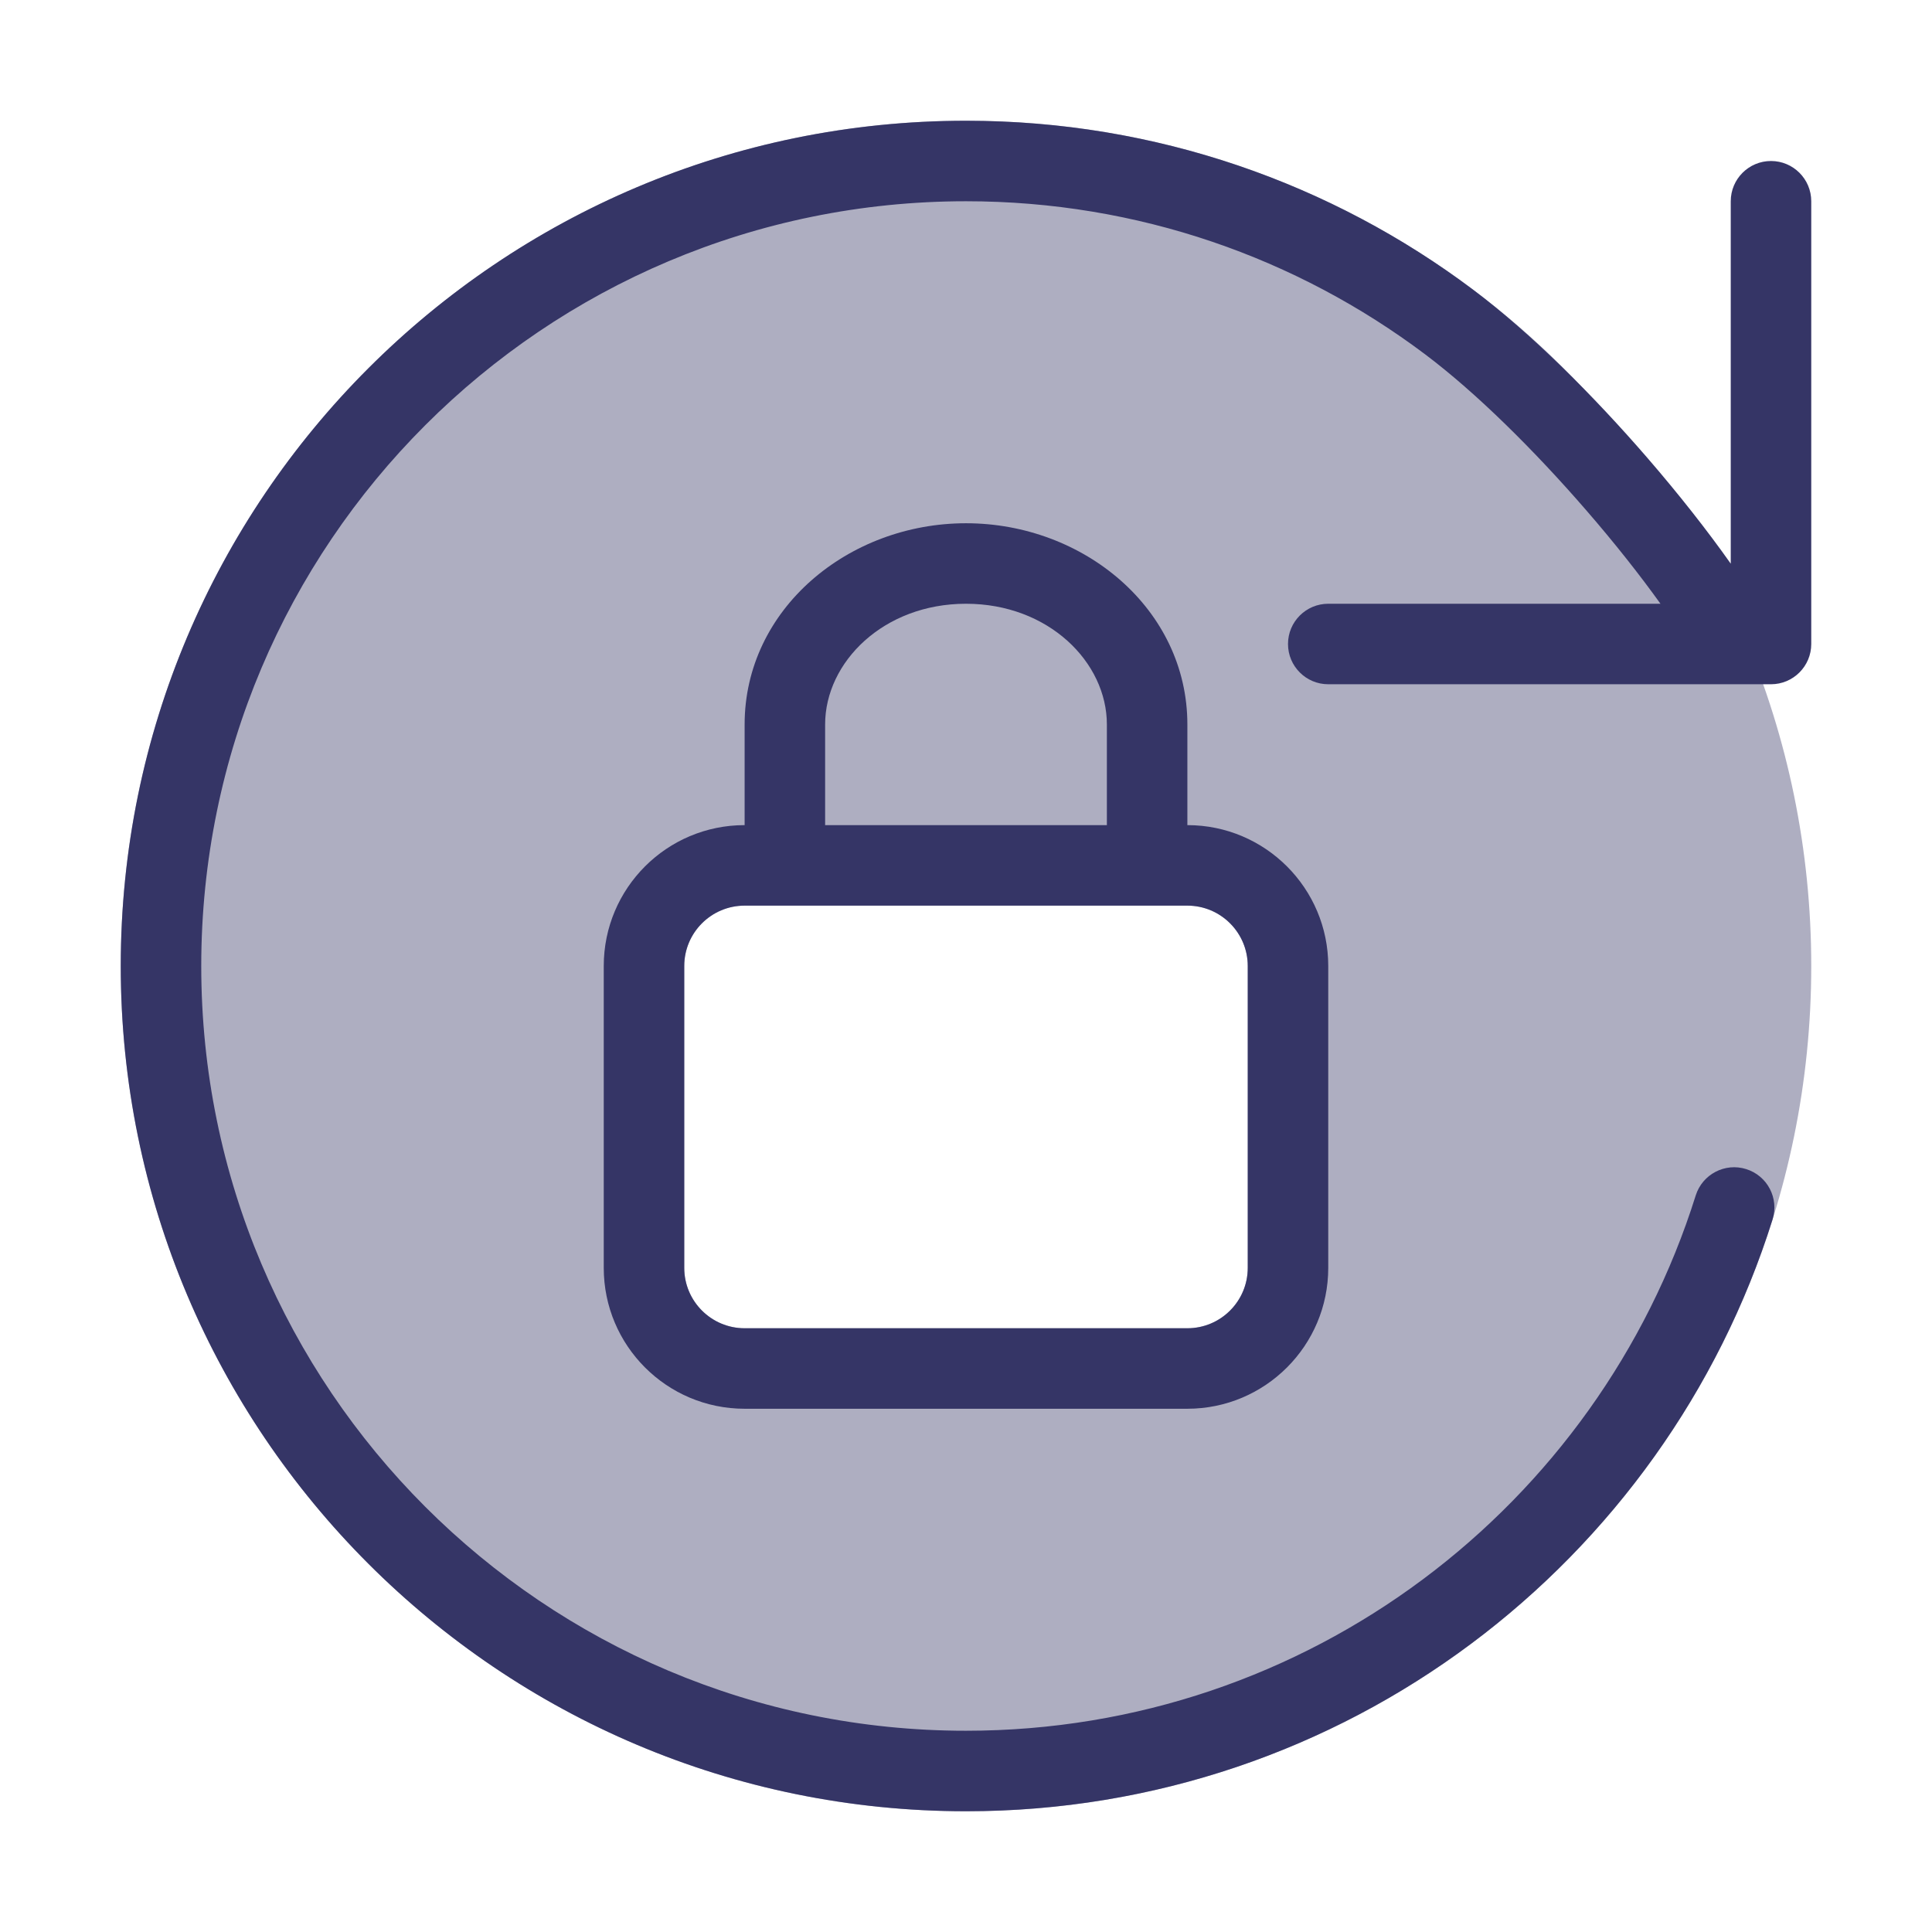 <svg width="24" height="24" viewBox="0 0 24 24" fill="none" xmlns="http://www.w3.org/2000/svg">
<path opacity="0.4" fill-rule="evenodd" clip-rule="evenodd" d="M12 1.5C6.201 1.5 1.5 6.201 1.5 12C1.5 17.799 6.201 22.5 12 22.5C17.799 22.5 22.5 17.799 22.5 12C22.5 6.201 17.799 1.5 12 1.5ZM8.5 12C8.5 11.586 8.836 11.25 9.25 11.25H14.75C15.164 11.25 15.5 11.586 15.5 12V15.75C15.5 16.164 15.164 16.5 14.75 16.5H9.25C8.836 16.5 8.5 16.164 8.5 15.75V12Z" fill="#353566"/>
<path d="M17.7 4.399C16.112 3.206 14.139 2.5 12 2.5C6.753 2.5 2.5 6.753 2.5 12C2.5 17.247 6.753 21.5 12 21.5C16.253 21.5 19.855 18.705 21.065 14.85C21.148 14.587 21.429 14.44 21.692 14.523C21.956 14.606 22.102 14.886 22.019 15.15C20.681 19.409 16.702 22.5 12 22.5C6.201 22.5 1.5 17.799 1.5 12C1.5 6.201 6.201 1.5 12 1.5C14.363 1.5 16.545 2.281 18.3 3.599C19.026 4.144 19.802 4.923 20.461 5.684C20.851 6.135 21.21 6.591 21.5 7.002V2.5C21.5 2.224 21.724 2 22 2C22.276 2 22.5 2.224 22.5 2.5V8C22.5 8.276 22.276 8.5 22 8.5H21.552C21.546 8.5 21.539 8.5 21.533 8.5H16.5C16.224 8.5 16 8.276 16 8C16 7.724 16.224 7.5 16.5 7.5H20.627C20.374 7.147 20.058 6.746 19.705 6.339C19.071 5.607 18.347 4.885 17.7 4.399Z" fill="#353566"/>
<path fill-rule="evenodd" clip-rule="evenodd" d="M9.25 9C9.25 7.566 10.538 6.5 12 6.5C13.462 6.5 14.75 7.566 14.75 9V10.25C15.716 10.25 16.5 11.034 16.5 12V15.75C16.5 16.716 15.716 17.5 14.75 17.5H9.25C8.283 17.5 7.5 16.716 7.5 15.75V12C7.5 11.034 8.283 10.25 9.25 10.25V9ZM10.25 10.25H13.75V9C13.75 8.225 13.024 7.5 12 7.5C10.976 7.5 10.25 8.225 10.25 9V10.25ZM9.25 11.25C8.836 11.25 8.5 11.586 8.5 12V15.75C8.5 16.164 8.836 16.5 9.25 16.5H14.75C15.164 16.5 15.5 16.164 15.5 15.75V12C15.5 11.586 15.164 11.25 14.75 11.25H9.25Z" fill="#353566"/>
</svg>
